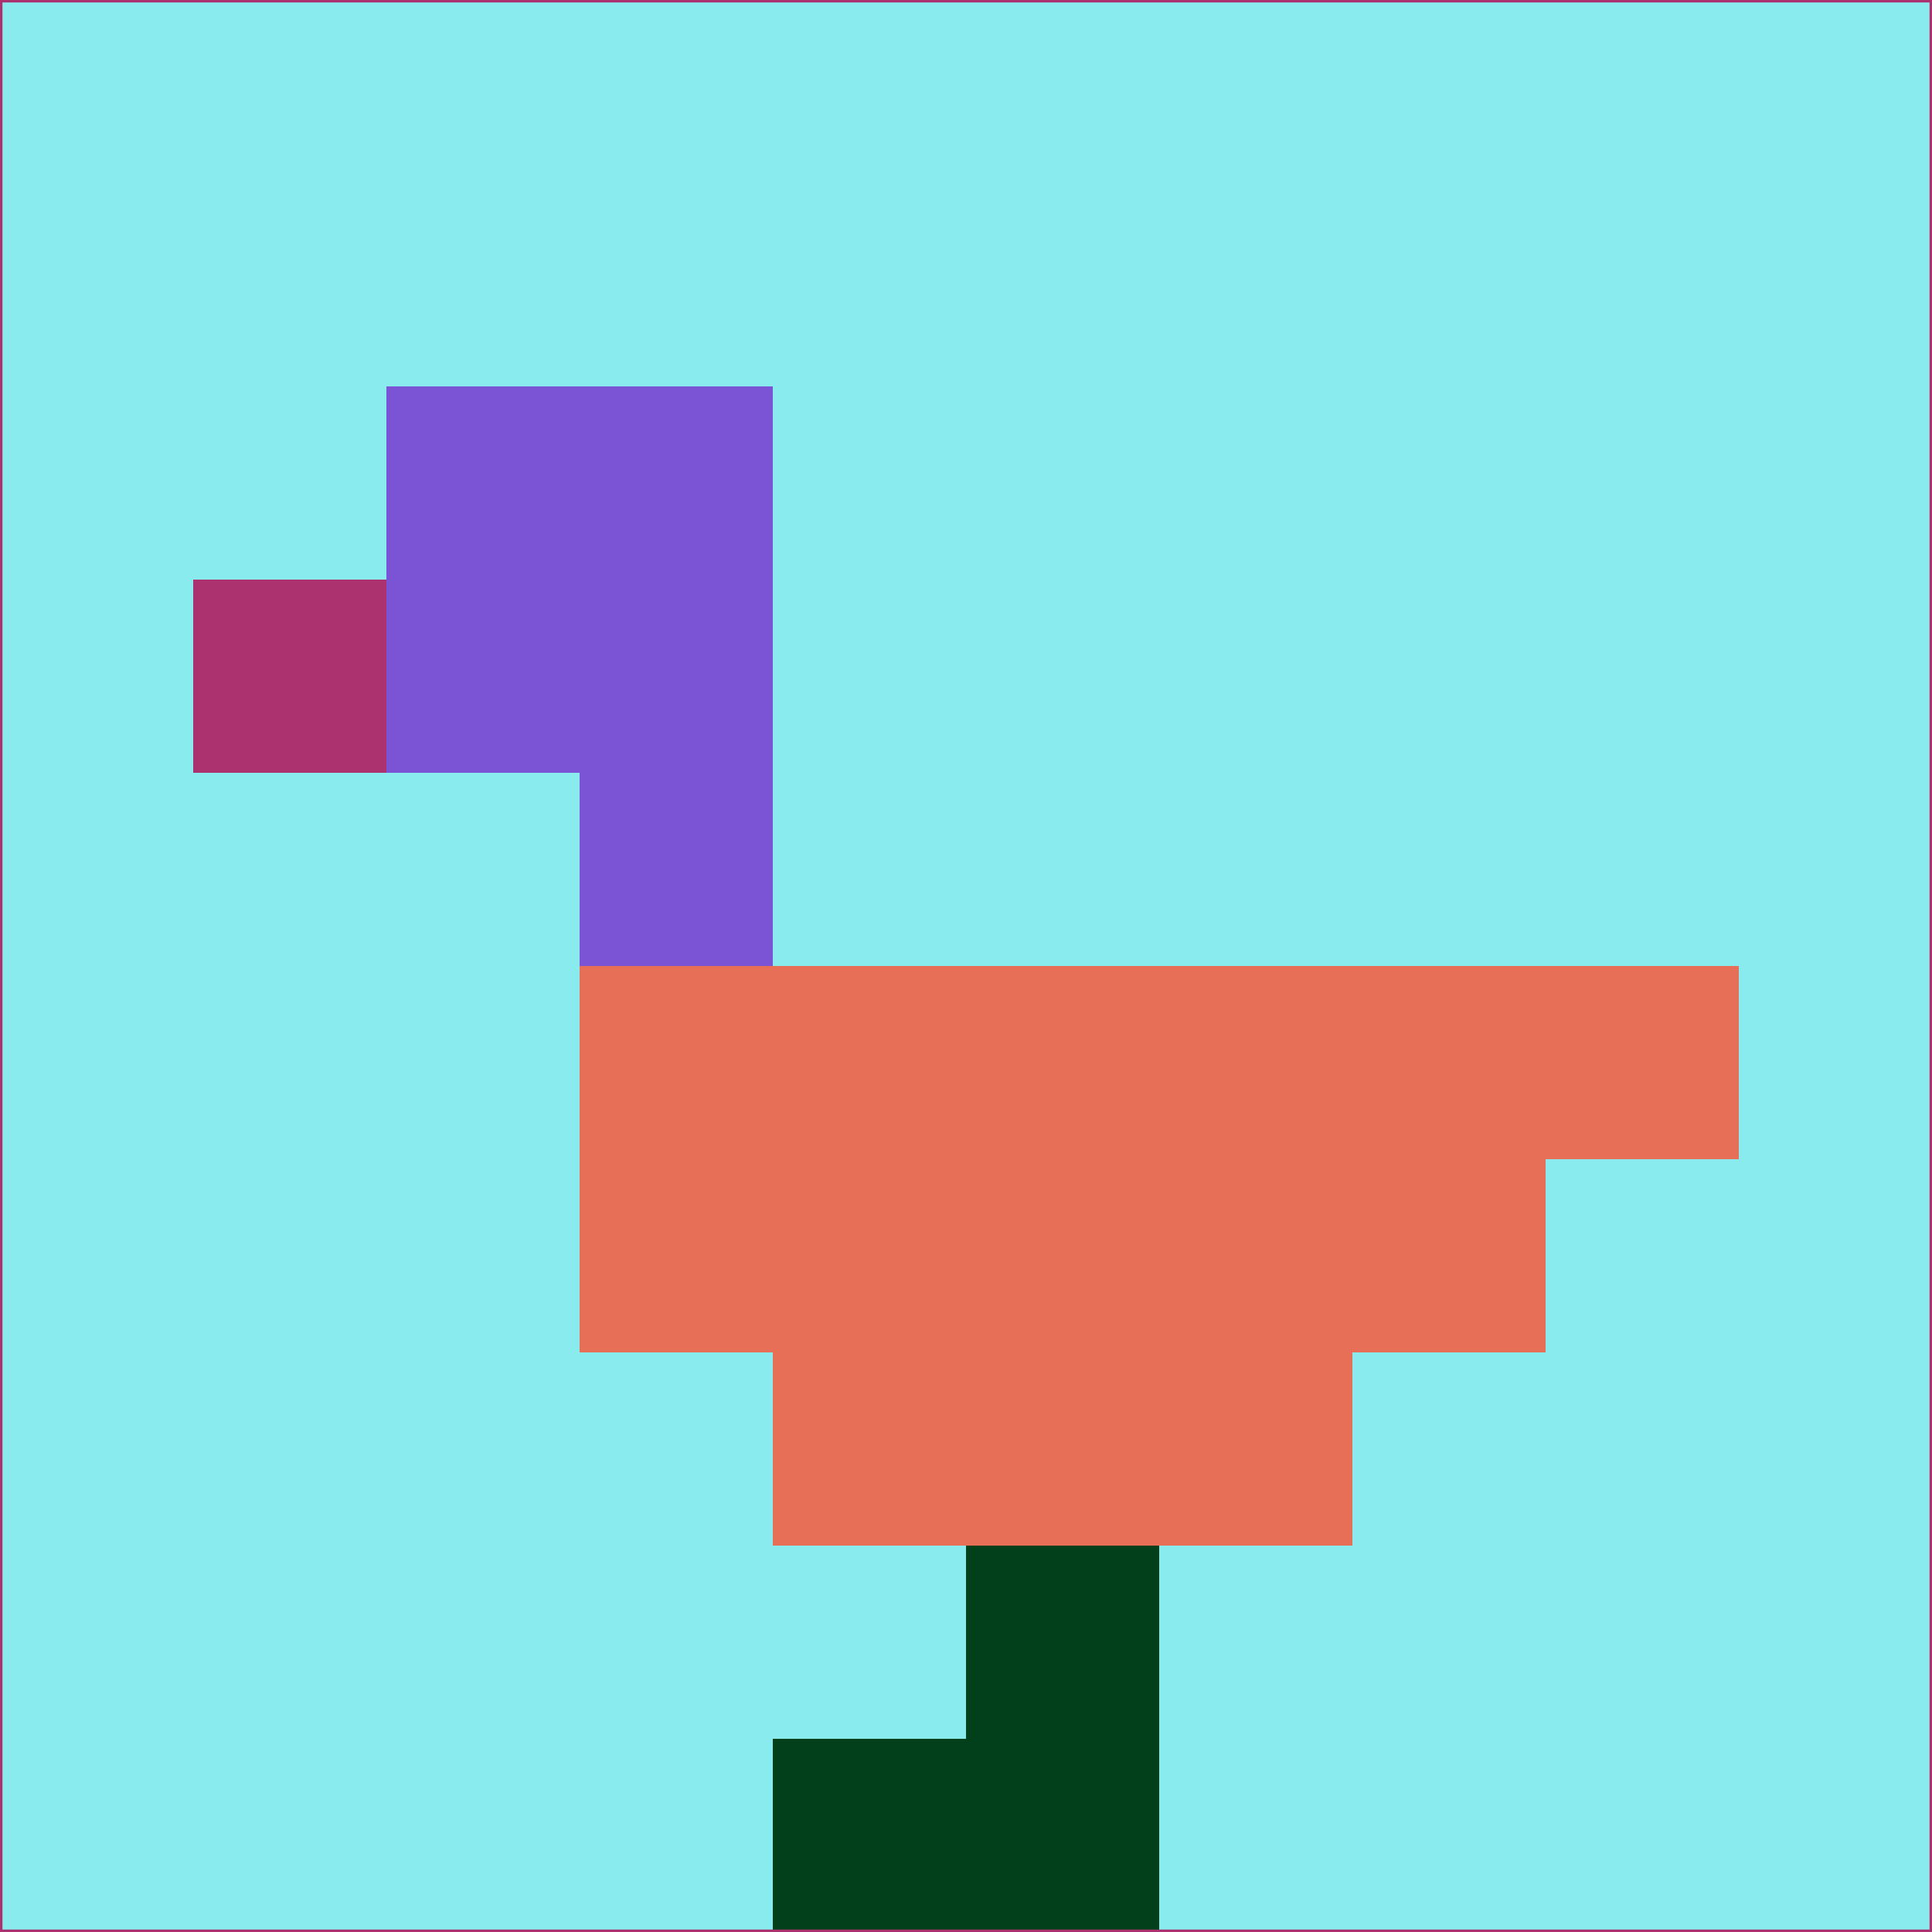 <svg xmlns="http://www.w3.org/2000/svg" version="1.1" width="785" height="785">
  <title>'goose-pfp-694263' by Dmitri Cherniak (Cyberpunk Edition)</title>
  <desc>
    seed=139191
    backgroundColor=#89ebed
    padding=20
    innerPadding=0
    timeout=500
    dimension=1
    border=false
    Save=function(){return n.handleSave()}
    frame=12

    Rendered at 2024-09-15T22:37:00.595Z
    Generated in 1ms
    Modified for Cyberpunk theme with new color scheme
  </desc>
  <defs/>
  <rect width="100%" height="100%" fill="#89ebed"/>
  <g>
    <g id="0-0">
      <rect x="0" y="0" height="785" width="785" fill="#89ebed"/>
      <g>
        <!-- Neon blue -->
        <rect id="0-0-2-2-2-2" x="157" y="157" width="157" height="157" fill="#7b54d5"/>
        <rect id="0-0-3-2-1-4" x="235.5" y="157" width="78.5" height="314" fill="#7b54d5"/>
        <!-- Electric purple -->
        <rect id="0-0-4-5-5-1" x="314" y="392.5" width="392.5" height="78.5" fill="#e76f57"/>
        <rect id="0-0-3-5-5-2" x="235.5" y="392.5" width="392.5" height="157" fill="#e76f57"/>
        <rect id="0-0-4-5-3-3" x="314" y="392.5" width="235.5" height="235.5" fill="#e76f57"/>
        <!-- Neon pink -->
        <rect id="0-0-1-3-1-1" x="78.5" y="235.5" width="78.5" height="78.5" fill="#ac326f"/>
        <!-- Cyber yellow -->
        <rect id="0-0-5-8-1-2" x="392.5" y="628" width="78.5" height="157" fill="#01401a"/>
        <rect id="0-0-4-9-2-1" x="314" y="706.5" width="157" height="78.5" fill="#01401a"/>
      </g>
      <rect x="0" y="0" stroke="#ac326f" stroke-width="2" height="785" width="785" fill="none"/>
    </g>
  </g>
  <script xmlns=""/>
</svg>